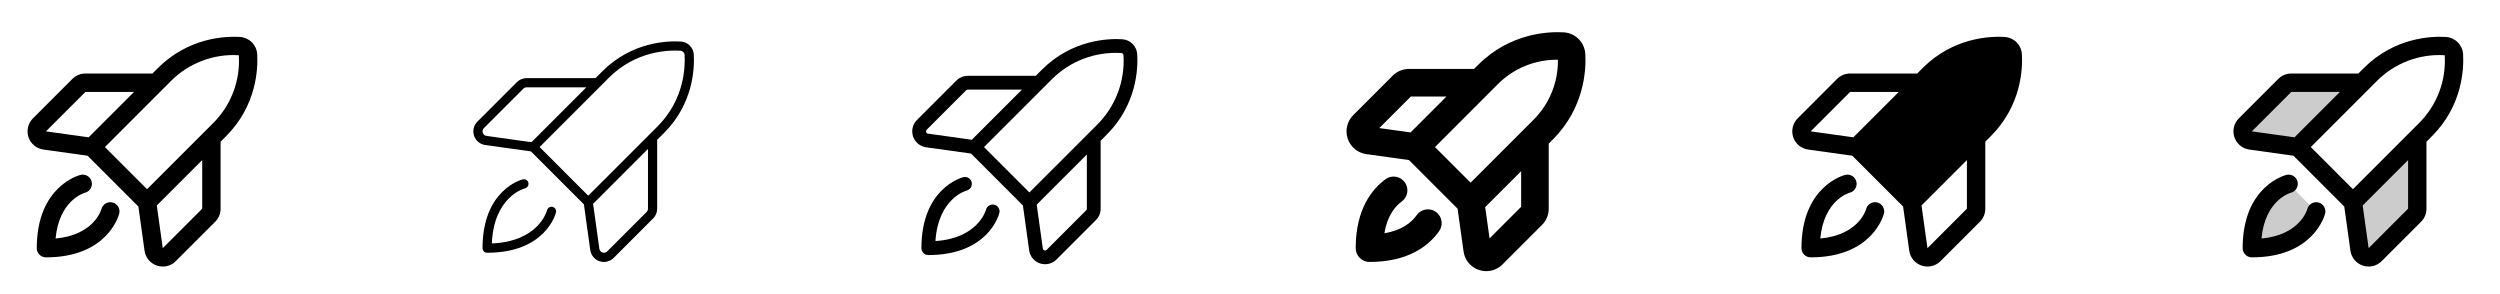 <svg width="272" height="32" viewBox="0 0 272 32" fill="none" xmlns="http://www.w3.org/2000/svg">
<g clip-path="url(#clip0_17_17606)">
<path d="M12.971 23.242C12.922 23.436 11.704 28 5 28C4.735 28 4.48 27.895 4.293 27.707C4.105 27.52 4 27.265 4 27C4 20.296 8.564 19.077 8.757 19.029C9.015 18.964 9.287 19.005 9.515 19.142C9.742 19.278 9.906 19.499 9.971 19.757C10.035 20.014 9.994 20.287 9.858 20.514C9.721 20.742 9.5 20.906 9.242 20.97C9.13 21.001 6.44 21.787 6.047 25.952C10.213 25.56 11 22.875 11.033 22.75C11.099 22.493 11.264 22.273 11.493 22.138C11.722 22.003 11.995 21.964 12.252 22.03C12.509 22.097 12.729 22.262 12.864 22.491C12.999 22.72 13.037 22.993 12.971 23.25V23.242ZM24.596 14.817L24 15.414V22.705C24.002 22.968 23.951 23.23 23.85 23.474C23.75 23.717 23.602 23.939 23.415 24.125L19.125 28.412C18.94 28.599 18.72 28.747 18.477 28.847C18.235 28.948 17.975 29 17.712 29C17.496 29 17.28 28.965 17.075 28.896C16.722 28.779 16.409 28.566 16.171 28.281C15.933 27.995 15.779 27.649 15.727 27.281L15.056 22.47L9.53 16.944L4.721 16.272C4.353 16.221 4.006 16.067 3.72 15.829C3.434 15.591 3.22 15.278 3.102 14.925C2.984 14.572 2.967 14.193 3.053 13.831C3.139 13.469 3.324 13.138 3.587 12.875L7.875 8.585C8.061 8.398 8.282 8.25 8.526 8.15C8.77 8.049 9.031 7.998 9.295 8H16.586L17.183 7.404C20.517 4.07 24.536 3.926 26.109 4.02C26.596 4.05 27.056 4.257 27.402 4.602C27.747 4.947 27.954 5.407 27.984 5.895C28.075 7.464 27.931 11.482 24.598 14.817H24.596ZM5 14.292L9.644 14.94L14.586 10H9.295L5 14.292ZM11.415 16L16 20.585L23.181 13.404C24.149 12.442 24.9 11.285 25.383 10.01C25.867 8.734 26.071 7.37 25.984 6.009C24.623 5.924 23.26 6.131 21.986 6.616C20.712 7.1 19.556 7.851 18.595 8.817L11.415 16ZM22 17.414L17.059 22.355L17.709 27L22 22.705V17.414Z" fill="currentColor"/>
<path d="M60.485 23.125C60.441 23.304 59.319 27.5 53 27.5C52.867 27.5 52.74 27.447 52.647 27.354C52.553 27.26 52.5 27.133 52.5 27C52.5 20.683 56.7 19.559 56.875 19.515C57.004 19.482 57.14 19.501 57.255 19.569C57.369 19.636 57.452 19.747 57.485 19.875C57.518 20.004 57.499 20.14 57.431 20.255C57.364 20.369 57.254 20.452 57.125 20.485C56.985 20.521 53.721 21.434 53.514 26.485C58.57 26.278 59.483 23.015 59.52 22.871C59.553 22.743 59.636 22.633 59.75 22.566C59.865 22.498 60.001 22.479 60.129 22.512C60.258 22.545 60.368 22.628 60.435 22.742C60.503 22.857 60.522 22.993 60.489 23.121L60.485 23.125ZM72.25 14.464L71.5 15.206V22.706C71.501 22.903 71.462 23.099 71.386 23.28C71.311 23.462 71.2 23.628 71.06 23.766L66.767 28.06C66.57 28.257 66.323 28.396 66.051 28.46C65.78 28.524 65.496 28.511 65.232 28.423C64.968 28.335 64.733 28.175 64.554 27.961C64.376 27.747 64.26 27.487 64.221 27.211L63.528 22.235L57.765 16.471L52.791 15.778C52.515 15.739 52.255 15.624 52.041 15.445C51.827 15.267 51.666 15.032 51.578 14.768C51.489 14.503 51.477 14.22 51.54 13.948C51.604 13.677 51.743 13.428 51.94 13.231L56.234 8.939C56.373 8.799 56.538 8.688 56.72 8.613C56.902 8.538 57.097 8.499 57.294 8.5H64.794L65.536 7.758C68.728 4.566 72.574 4.43 74.08 4.519C74.444 4.542 74.788 4.697 75.046 4.955C75.304 5.213 75.46 5.557 75.483 5.921C75.571 7.426 75.435 11.273 72.25 14.464ZM52.93 14.788L57.822 15.47L63.794 9.5H57.294C57.161 9.501 57.035 9.554 56.941 9.648L52.648 13.939C52.582 14.005 52.536 14.087 52.514 14.178C52.493 14.268 52.497 14.362 52.526 14.45C52.556 14.539 52.609 14.617 52.68 14.676C52.752 14.736 52.838 14.774 52.93 14.788ZM70.5 16.206L64.529 22.178L65.211 27.071C65.225 27.163 65.263 27.25 65.323 27.321C65.382 27.392 65.461 27.445 65.549 27.474C65.637 27.503 65.731 27.507 65.822 27.486C65.912 27.465 65.995 27.418 66.06 27.353L70.354 23.06C70.4 23.014 70.437 22.959 70.462 22.898C70.487 22.837 70.5 22.772 70.5 22.706V16.206ZM71.535 13.758C74.439 10.853 74.564 7.35 74.483 5.98C74.476 5.859 74.425 5.745 74.339 5.66C74.254 5.574 74.14 5.523 74.019 5.516C72.644 5.435 69.144 5.559 66.241 8.464L65.353 9.353L58.708 16L64 21.293L70.647 14.646L71.535 13.758Z" fill="currentColor"/>
<path d="M108.729 23.181C108.681 23.375 107.511 27.75 101 27.75C100.801 27.75 100.61 27.671 100.47 27.53C100.329 27.39 100.25 27.199 100.25 27C100.25 20.489 104.633 19.319 104.819 19.272C105.01 19.228 105.212 19.261 105.38 19.363C105.547 19.466 105.668 19.63 105.716 19.821C105.763 20.012 105.734 20.214 105.635 20.383C105.535 20.553 105.372 20.676 105.183 20.727C105.058 20.761 102.078 21.612 101.775 26.227C106.443 25.919 107.265 22.852 107.275 22.82C107.323 22.627 107.446 22.461 107.617 22.358C107.788 22.256 107.992 22.225 108.185 22.274C108.378 22.322 108.544 22.445 108.647 22.616C108.749 22.786 108.779 22.991 108.731 23.184L108.729 23.181ZM120.42 14.641L119.75 15.31V22.706C119.75 22.936 119.705 23.163 119.617 23.375C119.529 23.588 119.4 23.78 119.238 23.942L114.944 28.236C114.714 28.466 114.425 28.627 114.109 28.701C113.794 28.776 113.463 28.761 113.155 28.659C112.847 28.557 112.574 28.371 112.365 28.122C112.157 27.873 112.022 27.571 111.975 27.25L111.293 22.356L105.648 16.707L100.756 16.025C100.434 15.979 100.131 15.845 99.882 15.637C99.632 15.429 99.445 15.155 99.342 14.847C99.239 14.538 99.223 14.207 99.298 13.891C99.373 13.574 99.534 13.285 99.764 13.055L104.058 8.761C104.22 8.598 104.412 8.47 104.624 8.382C104.837 8.294 105.064 8.249 105.294 8.25H112.69L113.359 7.581C116.623 4.317 120.555 4.177 122.094 4.269C122.52 4.295 122.921 4.476 123.223 4.777C123.525 5.079 123.706 5.48 123.733 5.906C123.824 7.445 123.683 11.375 120.42 14.641ZM100.966 14.54L105.734 15.205L111.19 9.75H105.294C105.228 9.75 105.164 9.777 105.118 9.824L100.825 14.115C100.793 14.147 100.771 14.187 100.76 14.231C100.749 14.275 100.75 14.322 100.764 14.365C100.776 14.411 100.802 14.452 100.839 14.483C100.875 14.514 100.919 14.534 100.966 14.54ZM118.25 16.81L112.794 22.266L113.459 27.036C113.466 27.082 113.485 27.125 113.515 27.16C113.545 27.196 113.584 27.222 113.628 27.237C113.673 27.251 113.72 27.253 113.765 27.242C113.81 27.231 113.851 27.208 113.884 27.175L118.176 22.882C118.223 22.836 118.25 22.772 118.25 22.706V16.81ZM122.235 6C122.23 5.941 122.205 5.885 122.163 5.844C122.121 5.802 122.065 5.776 122.006 5.771C120.61 5.682 119.21 5.892 117.902 6.388C116.593 6.883 115.406 7.654 114.42 8.646L107.061 16L112 20.939L118.47 14.47L119.359 13.581C120.351 12.595 121.121 11.409 121.617 10.102C122.113 8.794 122.324 7.396 122.235 6Z" fill="currentColor"/>
<path d="M172.481 5.861C172.444 5.252 172.185 4.678 171.754 4.246C171.322 3.815 170.748 3.556 170.139 3.519C168.497 3.423 164.307 3.571 160.829 7.049L160.375 7.5H153.295C152.967 7.499 152.641 7.563 152.338 7.689C152.034 7.815 151.759 7.999 151.527 8.233L147.234 12.524C146.905 12.852 146.674 13.266 146.568 13.718C146.461 14.171 146.483 14.644 146.63 15.085C146.777 15.525 147.045 15.916 147.402 16.214C147.759 16.511 148.192 16.703 148.652 16.767L153.295 17.415L158.585 22.705L159.234 27.352C159.297 27.814 159.488 28.247 159.786 28.605C160.084 28.962 160.476 29.229 160.917 29.375C161.174 29.459 161.443 29.501 161.714 29.5C162.041 29.5 162.366 29.435 162.668 29.309C162.971 29.183 163.245 28.999 163.476 28.766L167.769 24.473C168.002 24.241 168.186 23.965 168.312 23.662C168.437 23.359 168.501 23.033 168.5 22.705V15.625L168.95 15.176C172.429 11.693 172.577 7.5 172.481 5.861ZM153.5 10.5H157.375L153.469 14.41L150.065 13.935L153.5 10.5ZM162.95 9.171C163.806 8.308 164.827 7.627 165.953 7.168C167.078 6.709 168.285 6.482 169.5 6.5C169.519 7.716 169.292 8.923 168.833 10.049C168.374 11.174 167.691 12.196 166.827 13.051L160 19.875L156.125 16L162.95 9.171ZM165.5 22.5L162.064 25.936L161.589 22.532L165.5 18.625V22.5ZM156.541 25.203C155.459 26.706 153.27 28.5 149 28.5C148.602 28.5 148.221 28.342 147.939 28.061C147.658 27.779 147.5 27.398 147.5 27C147.5 22.731 149.294 20.543 150.799 19.459C151.122 19.245 151.515 19.165 151.897 19.235C152.278 19.305 152.617 19.52 152.843 19.835C153.069 20.149 153.165 20.539 153.11 20.923C153.055 21.306 152.854 21.654 152.549 21.892C151.799 22.431 150.937 23.455 150.621 25.376C152.542 25.06 153.566 24.196 154.105 23.449C154.216 23.28 154.36 23.136 154.529 23.024C154.697 22.913 154.887 22.837 155.085 22.8C155.284 22.763 155.488 22.767 155.685 22.811C155.882 22.856 156.069 22.939 156.233 23.057C156.397 23.175 156.535 23.325 156.64 23.498C156.744 23.671 156.813 23.863 156.842 24.063C156.87 24.263 156.858 24.466 156.806 24.662C156.754 24.857 156.663 25.04 156.539 25.199L156.541 25.203Z" fill="currentColor"/>
<path d="M204.971 23.242C204.922 23.436 203.704 28 197 28C196.735 28 196.48 27.895 196.293 27.707C196.105 27.52 196 27.265 196 27C196 20.296 200.564 19.077 200.757 19.029C201.015 18.964 201.287 19.005 201.515 19.142C201.742 19.278 201.906 19.499 201.971 19.757C202.035 20.014 201.994 20.287 201.858 20.514C201.721 20.742 201.5 20.906 201.242 20.97C201.13 21.001 198.44 21.787 198.047 25.952C202.212 25.56 203 22.875 203.032 22.75C203.099 22.493 203.265 22.273 203.493 22.138C203.722 22.003 203.995 21.964 204.252 22.03C204.509 22.097 204.729 22.262 204.864 22.491C204.999 22.72 205.038 22.993 204.971 23.25V23.242ZM216.596 14.817L216 15.414V22.705C216.001 22.968 215.951 23.23 215.85 23.474C215.75 23.717 215.602 23.939 215.415 24.125L211.125 28.412C210.94 28.599 210.72 28.747 210.477 28.847C210.235 28.948 209.975 29 209.712 29C209.496 29 209.281 28.965 209.075 28.896C208.722 28.779 208.409 28.566 208.171 28.281C207.933 27.995 207.779 27.649 207.727 27.281L207.056 22.47L201.53 16.944L196.721 16.272C196.353 16.221 196.006 16.067 195.72 15.829C195.434 15.591 195.22 15.278 195.102 14.925C194.984 14.572 194.967 14.193 195.053 13.831C195.139 13.469 195.324 13.138 195.587 12.875L199.875 8.585C200.061 8.398 200.282 8.25 200.526 8.15C200.77 8.049 201.031 7.998 201.295 8H208.586L209.182 7.404C212.517 4.07 216.535 3.926 218.109 4.02C218.596 4.05 219.056 4.257 219.402 4.602C219.747 4.947 219.954 5.407 219.984 5.895C220.075 7.464 219.931 11.482 216.597 14.817H216.596ZM206.586 10H201.295L197 14.292L201.644 14.94L206.586 10ZM214 17.414L209.059 22.355L209.709 27L214 22.705V17.414Z" fill="currentColor"/>
<path opacity="0.2" d="M249 20L252 23C252 23 251 27 245 27C245 21 249 20 249 20ZM257 9H249.294C249.029 9 248.775 9.105 248.588 9.293L244.294 13.586C244.163 13.718 244.071 13.883 244.028 14.064C243.986 14.244 243.994 14.433 244.053 14.609C244.112 14.785 244.218 14.941 244.361 15.06C244.503 15.179 244.676 15.256 244.86 15.283L250 16L257 9ZM256 22L256.718 27.14C256.744 27.324 256.821 27.497 256.94 27.639C257.059 27.782 257.215 27.888 257.391 27.947C257.567 28.006 257.756 28.014 257.936 27.972C258.117 27.929 258.282 27.837 258.414 27.706L262.708 23.413C262.895 23.225 263 22.971 263 22.706V15L256 22Z" fill="currentColor"/>
<path d="M252.971 23.242C252.922 23.436 251.704 28 245 28C244.735 28 244.48 27.895 244.293 27.707C244.105 27.52 244 27.265 244 27C244 20.296 248.564 19.077 248.757 19.029C249.015 18.964 249.287 19.005 249.515 19.142C249.742 19.278 249.906 19.499 249.971 19.757C250.035 20.014 249.994 20.287 249.858 20.514C249.721 20.742 249.5 20.906 249.242 20.97C249.13 21.001 246.44 21.787 246.047 25.952C250.212 25.56 251 22.875 251.032 22.75C251.099 22.493 251.265 22.273 251.493 22.138C251.722 22.003 251.995 21.964 252.252 22.03C252.509 22.097 252.729 22.262 252.864 22.491C252.999 22.72 253.038 22.993 252.971 23.25V23.242ZM264.596 14.817L264 15.414V22.705C264.001 22.968 263.951 23.23 263.85 23.474C263.75 23.717 263.602 23.939 263.415 24.125L259.125 28.412C258.94 28.599 258.72 28.747 258.477 28.847C258.235 28.948 257.975 29 257.712 29C257.496 29 257.281 28.965 257.075 28.896C256.722 28.779 256.409 28.566 256.171 28.281C255.933 27.995 255.779 27.649 255.727 27.281L255.056 22.47L249.53 16.944L244.721 16.272C244.353 16.221 244.006 16.067 243.72 15.829C243.434 15.591 243.22 15.278 243.102 14.925C242.984 14.572 242.967 14.193 243.053 13.831C243.139 13.469 243.324 13.138 243.587 12.875L247.875 8.585C248.061 8.398 248.282 8.25 248.526 8.15C248.77 8.049 249.031 7.998 249.295 8H256.586L257.182 7.404C260.517 4.07 264.536 3.926 266.109 4.02C266.596 4.05 267.056 4.257 267.402 4.602C267.747 4.947 267.954 5.407 267.984 5.895C268.075 7.464 267.931 11.482 264.597 14.817H264.596ZM245 14.292L249.644 14.94L254.586 10H249.295L245 14.292ZM251.415 16L256 20.585L263.181 13.404C264.149 12.442 264.9 11.285 265.383 10.01C265.867 8.734 266.071 7.37 265.984 6.009C264.623 5.924 263.26 6.131 261.986 6.615C260.712 7.1 259.556 7.851 258.595 8.817L251.415 16ZM262 17.414L257.059 22.355L257.709 27L262 22.705V17.414Z" fill="currentColor"/>
</g>
<defs>
<clipPath id="clip0_17_17606">
<rect width="272" height="32" rx="5" fill="white"/>
</clipPath>
</defs>
</svg>
